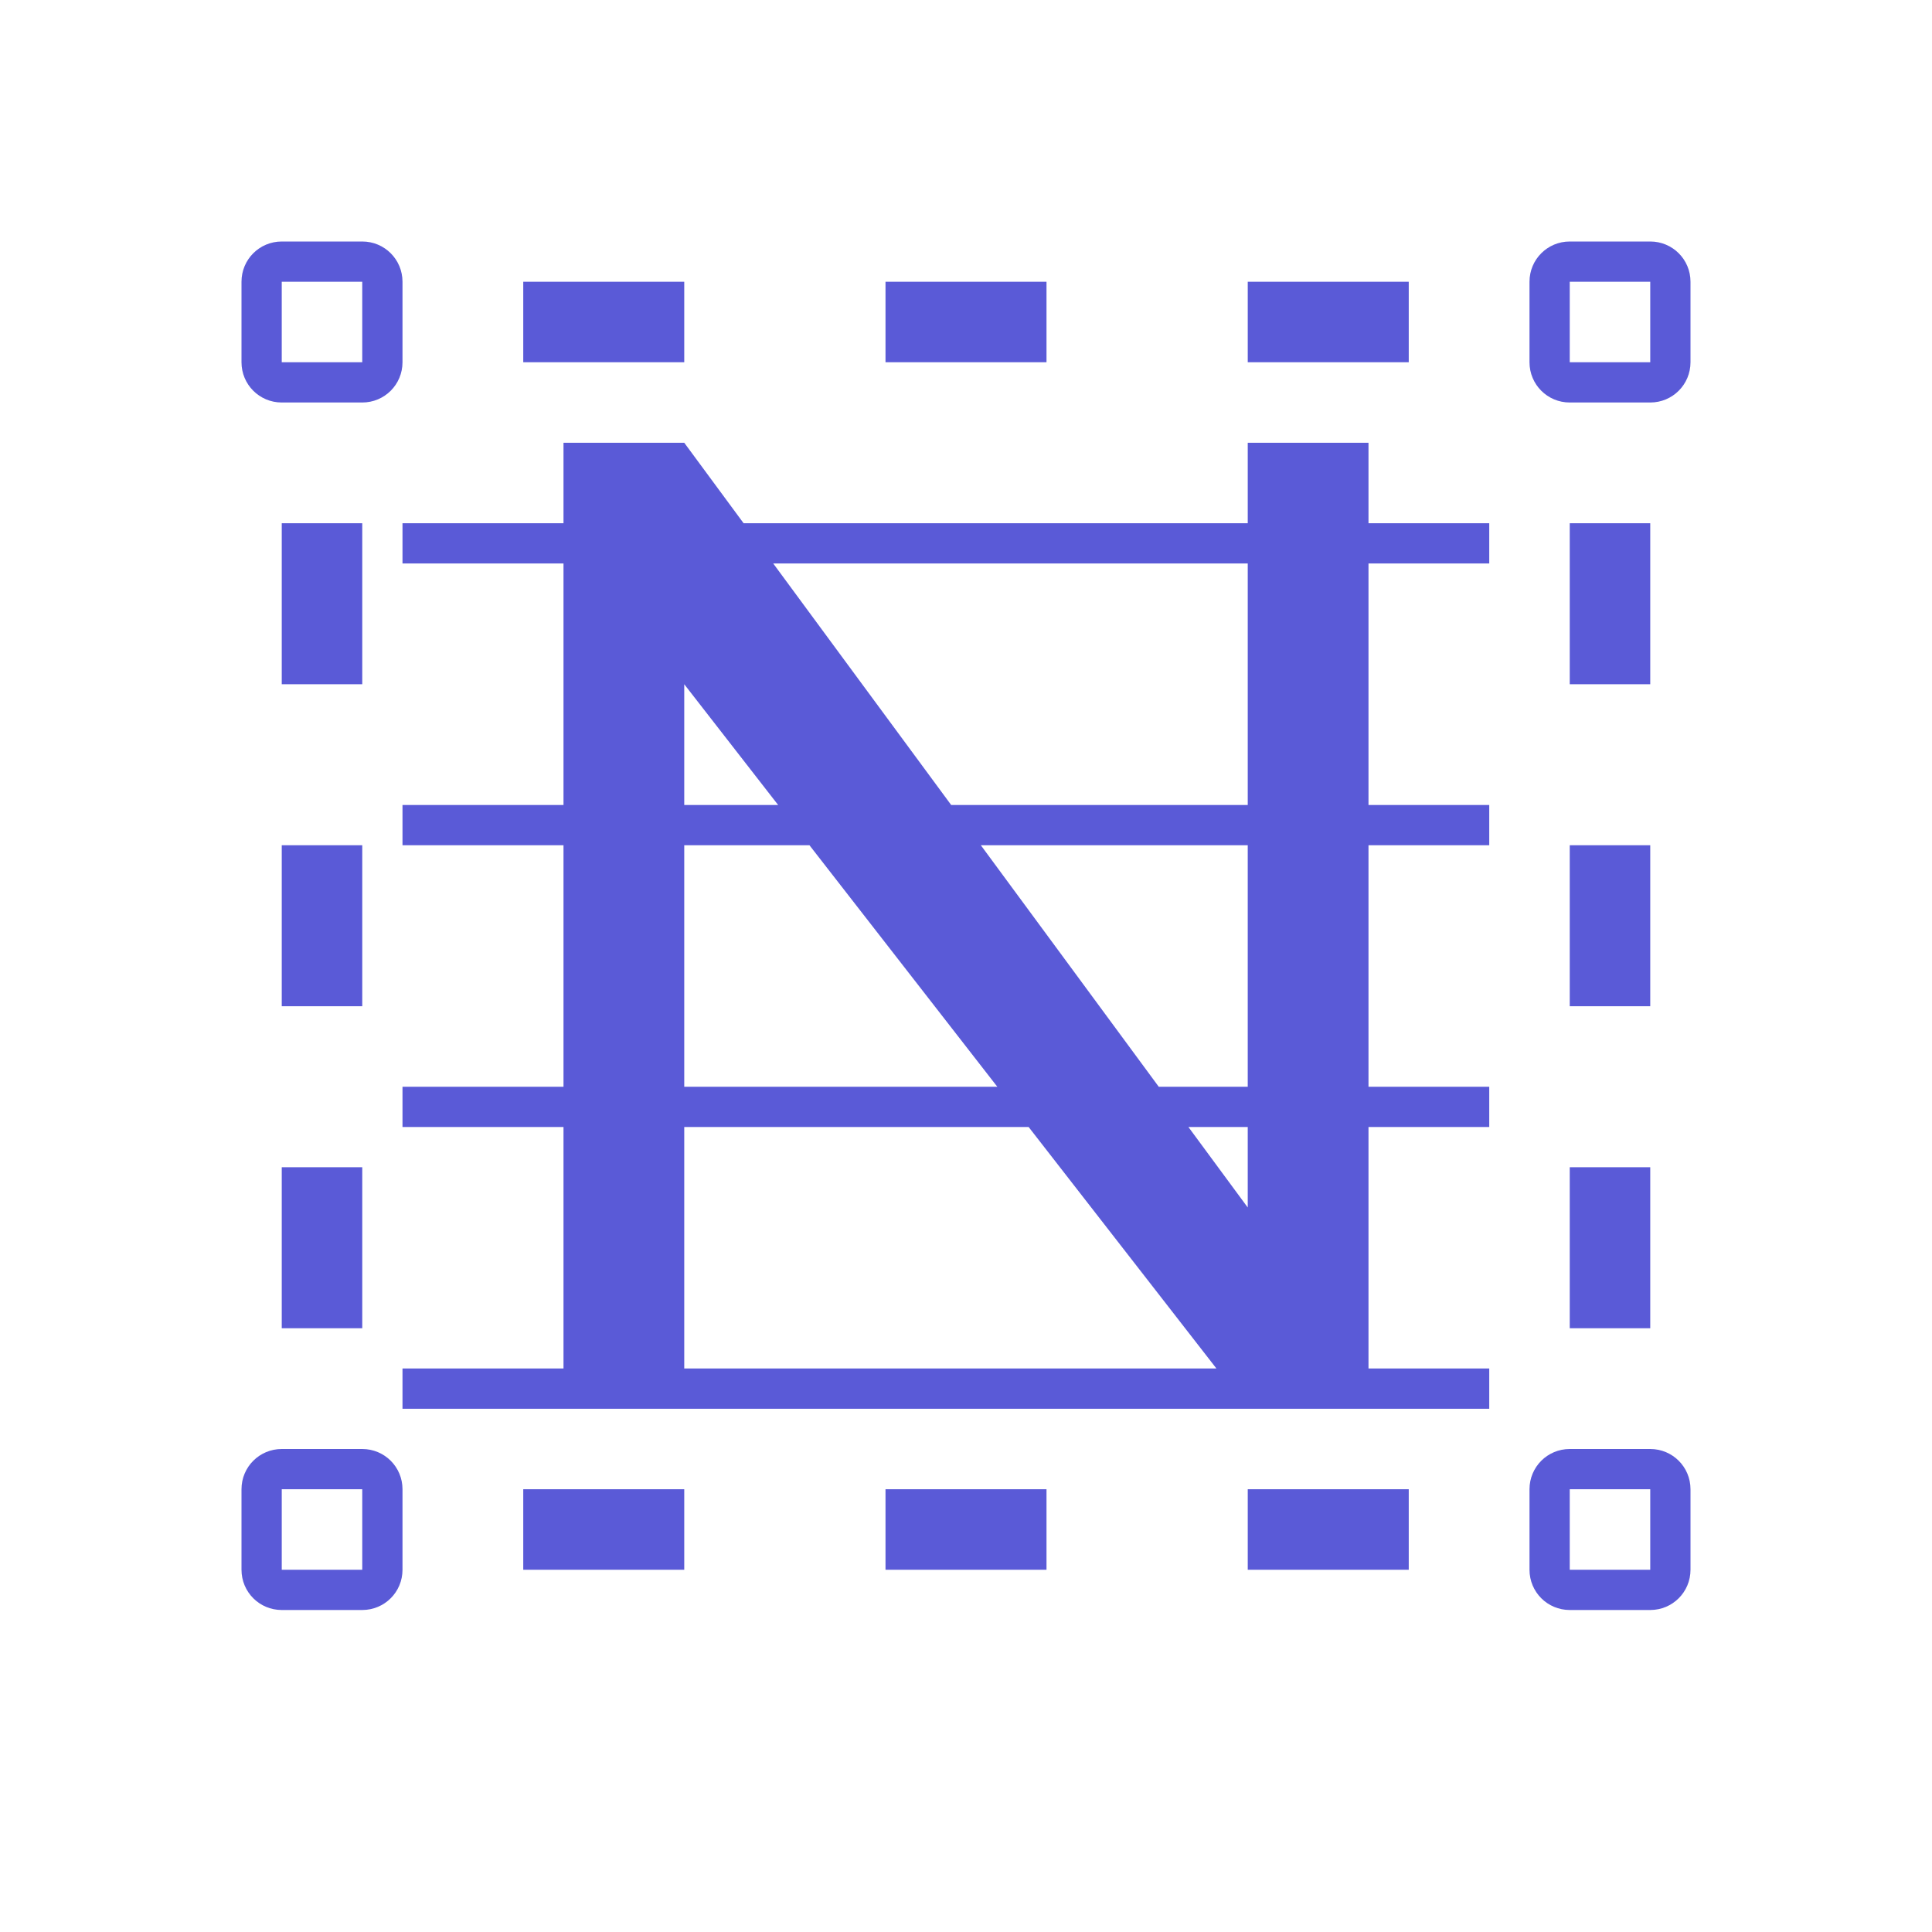 <svg height="48" width="48" xmlns="http://www.w3.org/2000/svg"><path fill="rgb(90, 90, 215)" d="m41 29v4h-2v-4zm0-8v4h-2v-4zm0-8v4h-2v-4zm-24-4h-4v-2h4zm9 0h-4v-2h4zm9 0h-4v-2h4zm-18 30h-4v-2h4zm9 0h-4v-2h4zm9 0h-4v-2h4zm-26-10v4h-2v-4zm0-8v4h-2v-4zm0-8v4h-2v-4zm32 23c.554 0 1 .446 1 1v2c0 .554-.446 1-1 1h-2c-.554 0-1-.446-1-1v-2c0-.554.446-1 1-1zm-2 3h2v-2h-2zm-30-3c.554 0 1 .446 1 1v2c0 .554-.446 1-1 1h-2c-.554 0-1-.446-1-1v-2c0-.554.446-1 1-1zm-2 3h2v-2h-2zm34-33c.554 0 1 .446 1 1v2c0 .554-.446 1-1 1h-2c-.554 0-1-.446-1-1v-2c0-.554.446-1 1-1zm-2 3h2v-2h-2zm-30-3c.554 0 1 .446 1 1v2c0 .554-.446 1-1 1h-2c-.554 0-1-.446-1-1v-2c0-.554.446-1 1-1zm-2 3h2v-2h-2zm11.475 4h12.525v-2h3v2h3v1h-3v6h3v1h-3v6h3v1h-3v6h3v1h-27v-1h4v-6h-4v-1h4v-6h-4v-1h4v-6h-4v-1h4v-2h3zm.736 1 1.989 2.7 2.432 3.3h7.368v-6zm.122 6-2.333-3v3zm.778 1h-3.111v6h7.778l-3.111-4zm4.258 0 4.42 6h2.211v-6zm5.853 13-1.555-2-3.111-4h-8.556v6zm-.696-6 1.474 2v-2z"/></svg>